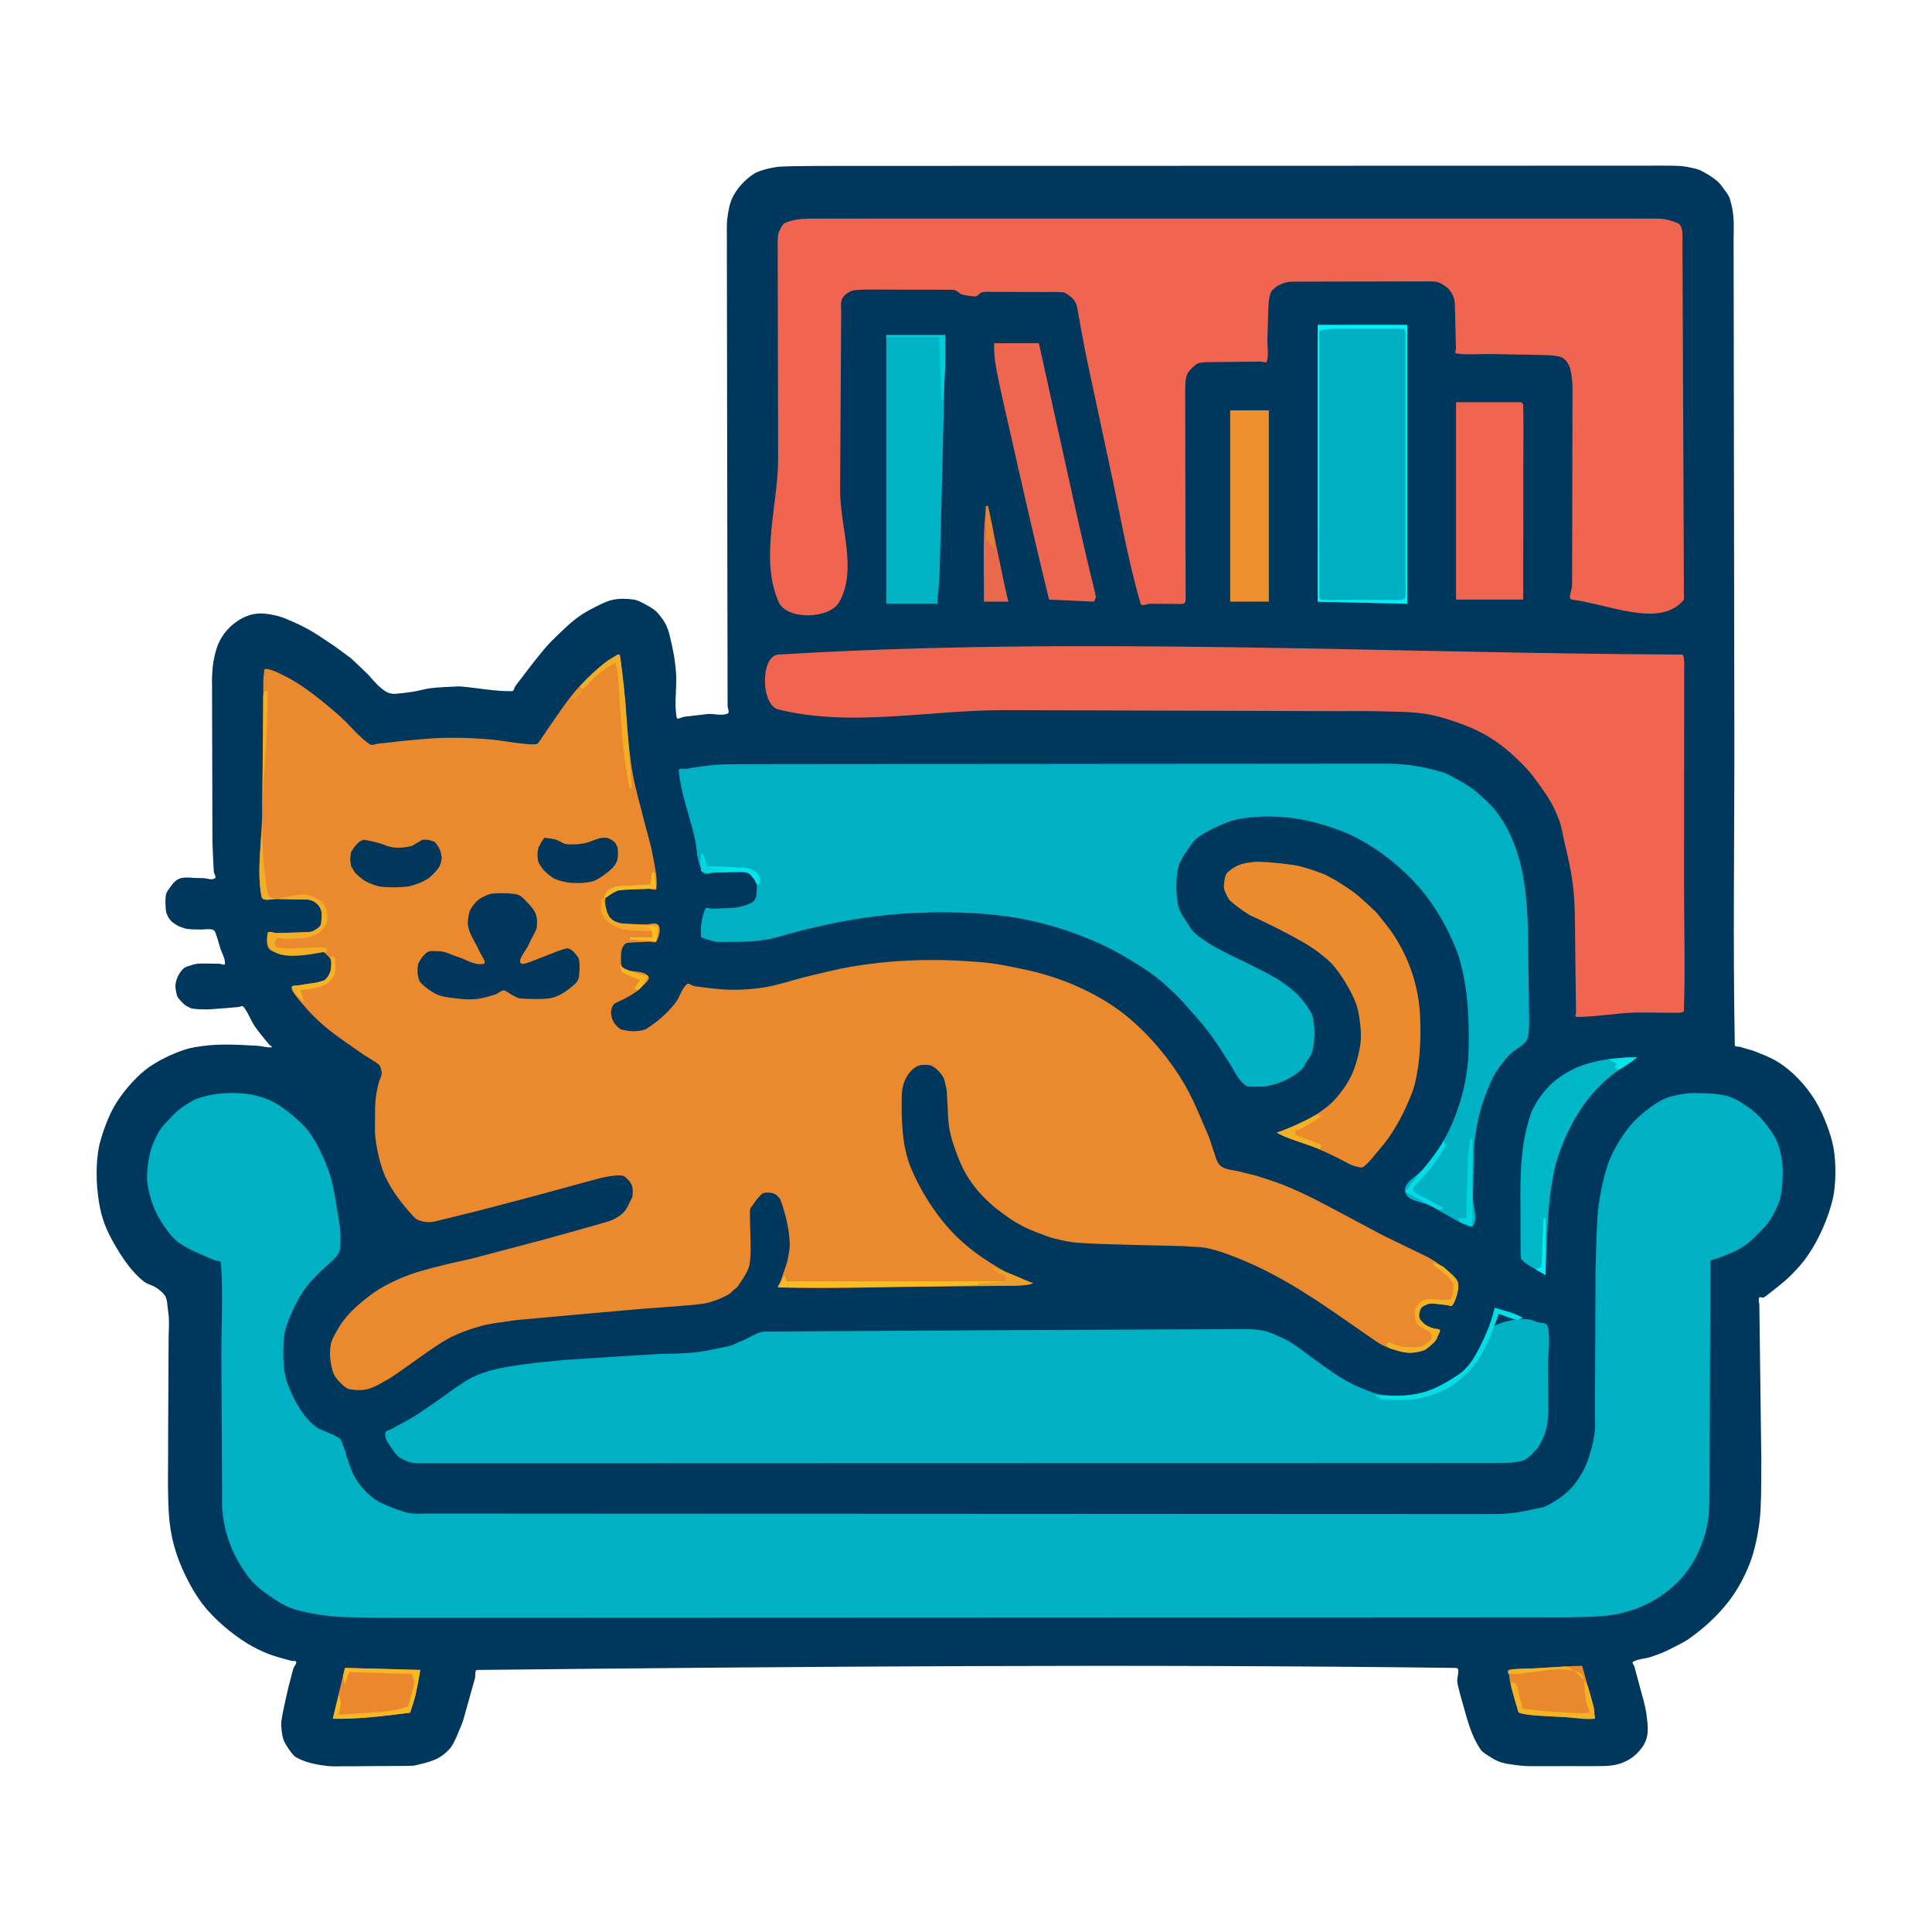 <svg version="1.1" xmlns="http://www.w3.org/2000/svg" xmlns:xlink="http://www.w3.org/1999/xlink" width="600" height="600" viewBox="0,0,600,600"><g fill="none" fill-rule="nonzero" stroke="none" stroke-width="1" stroke-linecap="butt" stroke-linejoin="miter" stroke-miterlimit="10" stroke-dasharray="" stroke-dashoffset="0" font-family="none" font-weight="none" font-size="none" text-anchor="none"><g><path d="M258.925,51.524c3.147,-0.002 6.294,0.001 9.441,0c10.046,-0.003 20.091,-0.009 30.137,-0.013c20.73,-0.007 41.459,-0.01 62.189,-0.013c43.151,-0.005 86.301,-0.029 129.452,-0.038c6.431,-0.001 12.862,-0.006 19.293,-0.006c2.251,0 4.503,-0.009 6.754,-0.008c1.847,0.001 4.484,-0.002 6.24,0.162c1.229,0.115 4.572,0.765 5.584,1.268c1.78,0.884 3.5,1.923 5.055,3.16c0.936,0.744 1.638,1.75 2.338,2.72c0.7,0.969 1.495,1.932 1.845,3.075c1.559,5.081 1.13,8.305 1.125,13.523c-0.001,1.076 0.01,2.153 0.013,3.229c0.006,2.949 0.008,5.898 0.013,8.847c0.005,3.183 0.014,6.366 0.019,9.549c0.023,13.486 0.036,26.971 0.057,40.457c0.039,25.497 0.078,50.993 0.114,76.49c0.007,4.666 0.018,9.332 0.025,13.997c0.047,32.229 -0.473,64.463 0.139,96.686c0.011,0.594 1.138,0.345 1.706,0.518c0.748,0.227 1.495,0.456 2.243,0.682c0.739,0.224 1.499,0.387 2.218,0.67c4.339,1.709 6.943,2.751 10.579,5.757c3.229,2.67 6.438,6.434 8.531,10.067c1.27,2.204 2.346,4.527 3.247,6.905c0.9,2.375 1.694,4.813 2.143,7.313c0.784,4.362 0.802,11.21 -0.183,15.552c-1.385,6.101 -4.306,12.705 -7.836,17.865c-1.592,2.328 -3.517,4.428 -5.528,6.405c-2.013,1.979 -4.301,3.66 -6.504,5.424c-0.556,0.446 -1.107,0.938 -1.769,1.201c-0.392,0.155 -1.067,-0.373 -1.264,0c-0.362,0.686 0.028,1.55 0.038,2.326c0.144,11.004 0.285,22.008 0.423,33.012c0.046,3.615 0.087,7.229 0.133,10.844c0.017,1.369 0.069,2.738 0.057,4.108c-0.046,5.188 0.027,10.381 -0.233,15.563c-0.129,2.579 -0.463,5.152 -0.934,7.691c-0.473,2.554 -1.054,5.1 -1.892,7.559c-1.585,4.652 -4.205,9.596 -7.242,13.467c-3.496,4.456 -7.814,8.384 -12.468,11.596c-1.566,1.08 -3.336,1.829 -5.011,2.73c-2.114,1.138 -4.126,1.91 -6.53,2.709c-1.811,0.602 -3.874,0.548 -5.521,1.512c-0.442,0.258 0.277,0.985 0.411,1.479c0.604,2.232 1.196,4.467 1.801,6.699c0.756,2.791 1.607,5.478 1.98,8.392c0.484,3.784 0.908,6.925 -1.456,10.105c-1.071,1.44 -2.393,2.766 -3.95,3.659c-4.312,2.472 -7.557,1.967 -12.329,2.066c-0.63,0.013 -1.26,0.007 -1.889,0.006c-1.319,-0.001 -2.637,-0.013 -3.956,-0.013c-2.005,0 -4.011,0.011 -6.016,0.013c-1.285,0.001 -2.57,-0.006 -3.855,-0.006c-2.628,0 -4.09,0.082 -7.174,-0.335c-3.923,-0.53 -5.271,-0.745 -8.278,-2.749c-0.953,-0.635 -2.052,-1.188 -2.685,-2.142c-3.088,-4.654 -4.028,-9.16 -5.567,-14.414c-0.206,-0.703 -0.415,-1.406 -0.594,-2.117c-0.362,-1.434 -0.791,-2.856 -1.028,-4.316c-0.238,-1.463 1.089,-4.411 -0.393,-4.43c-101.313,-1.264 -202.646,-0.442 -303.961,0.632c-0.899,0.01 -0.484,1.732 -0.726,2.598c-0.191,0.683 -0.382,1.366 -0.573,2.05c-0.873,3.123 -0.919,3.287 -1.797,6.418c-0.094,0.336 -1.327,4.731 -1.327,4.733c-0.44,1.252 -0.979,2.466 -1.488,3.692c-0.649,1.562 -1.626,3.883 -2.734,5.08c-3.192,3.447 -6.17,4.003 -10.945,5.131c-0.349,0.082 -3.775,0.112 -4.626,0.12c-2.561,0.023 -5.123,0.015 -7.684,0.032c-2.007,0.013 -4.015,0.039 -6.022,0.051c-1.289,0.007 -2.578,-0.001 -3.867,0.006c-2.694,0.015 -3.504,0.169 -6.898,-0.376c-1.688,-0.271 -4.501,-0.868 -6.352,-1.797c-0.6,-0.301 -1.258,-0.538 -1.752,-0.993c-1.102,-1.014 -2.851,-3.629 -3.368,-5.037c-0.347,-0.945 -0.494,-1.959 -0.604,-2.961c-0.11,-1.006 -0.207,-2.036 -0.054,-3.036c0.501,-3.266 1.313,-6.477 2.01,-9.707c0.15,-0.697 0.352,-1.382 0.531,-2.073c0.25,-0.964 0.498,-1.929 0.757,-2.891c0.148,-0.547 0.273,-1.103 0.464,-1.637c0.236,-0.657 0.99,-1.255 0.814,-1.931c-0.119,-0.457 -0.936,-0.149 -1.39,-0.278c-2.381,-0.676 -4.807,-1.231 -7.111,-2.136c-2.304,-0.905 -4.566,-1.962 -6.665,-3.273c-5.047,-3.153 -10.469,-7.684 -14.073,-12.468c-1.999,-2.653 -3.659,-5.567 -5.111,-8.556c-1.452,-2.989 -2.697,-6.102 -3.566,-9.309c-1.908,-7.046 -1.778,-12.619 -1.915,-19.836c-0.013,-0.708 0.046,-4.538 0.051,-5.833c0.015,-4.291 0.014,-8.582 0.032,-12.873c0.016,-3.762 0.052,-7.524 0.07,-11.286c0.003,-0.734 0.011,-11.715 0.07,-15.122c0.035,-2.009 0.181,-4.101 0.043,-6.12c-0.056,-0.822 -0.166,-1.64 -0.284,-2.455c-0.174,-1.194 -0.164,-2.443 -0.592,-3.57c-0.474,-1.247 -2.292,-2.664 -3.381,-3.292c-1.15,-0.663 -2.529,-0.94 -3.57,-1.763c-3.304,-2.613 -5.981,-6.395 -8.127,-9.953c-2.495,-4.136 -4.37,-7.836 -5.353,-12.613c-1.162,-5.651 -1.473,-12.113 -0.619,-17.833c0.364,-2.438 1.125,-4.811 1.954,-7.132c0.829,-2.322 1.781,-4.619 3.006,-6.758c2.286,-3.989 6.155,-8.579 9.77,-11.432c3.235,-2.553 8.486,-5.08 12.399,-6.3c1.78,-0.555 3.641,-0.827 5.489,-1.074c5.501,-0.737 11.278,-0.345 16.736,-0.057c1.525,0.08 3.038,0.643 4.556,0.48c0.402,-0.043 -0.58,-0.565 -0.834,-0.878c-1.497,-1.846 -3.078,-3.632 -4.416,-5.596c-1.34,-1.966 -2.055,-4.353 -3.597,-6.165c-0.332,-0.39 -1.019,0.095 -1.529,0.139c-1.168,0.101 -2.337,0.199 -3.505,0.295c-1.215,0.101 -5.283,0.442 -6.227,0.439c-1.515,-0.004 -3.035,-0.05 -4.537,-0.242c-0.451,-0.057 -1.915,-0.804 -2.288,-1.106c-0.489,-0.396 -2.021,-1.914 -2.37,-2.604c-0.258,-0.51 -0.641,-2.712 -0.632,-3.16c0.029,-1.365 0.533,-2.893 1.264,-4.032c0.413,-0.644 0.887,-1.278 1.498,-1.738c0.502,-0.378 1.152,-0.509 1.749,-0.708c2.017,-0.672 2.18,-0.62 4.356,-0.656c0.294,-0.005 4.457,0.05 4.733,0.055c0.6,0.011 1.764,0.644 1.801,0.044c0.106,-1.74 -1.001,-3.34 -1.498,-5.011c-0.401,-1.347 -1.243,-4.383 -1.662,-5.1c-0.238,-0.407 -0.796,-0.575 -1.264,-0.632c-1.084,-0.131 -2.183,0.128 -3.273,0.082c-1.688,-0.07 -3.438,0.078 -5.049,-0.43c-1.845,-0.581 -4.048,-1.683 -4.938,-3.563c-0.27,-0.569 -0.583,-1.15 -0.642,-1.777c-0.158,-1.678 -0.283,-3.394 0,-5.055c0.143,-0.839 0.759,-1.531 1.243,-2.232c0.483,-0.7 1.009,-1.387 1.645,-1.952c1.974,-1.752 4.596,-0.955 7.065,-0.986c0.508,-0.006 1.015,0.014 1.523,0.025c1.23,0.027 2.639,0.727 3.691,0.088c0.617,-0.375 -0.263,-1.422 -0.31,-2.142c-0.197,-3.02 -0.304,-6.045 -0.423,-9.068c-0.024,-0.6 -0.004,-1.201 -0.006,-1.801c-0.009,-2.631 -0.02,-5.262 -0.025,-7.893c-0.007,-3.547 -0.011,-7.095 -0.019,-10.642c-0.009,-3.653 -0.022,-7.305 -0.032,-10.958c-0.007,-2.821 -0.012,-5.641 -0.019,-8.462c-0.008,-3.231 -0.008,-6.463 -0.019,-9.694c-0.002,-0.554 -0.054,-1.109 -0.019,-1.662c0.102,-1.626 0.16,-3.262 0.43,-4.868c0.623,-3.706 1.641,-6.991 4.234,-9.906c1.376,-1.548 3.064,-2.872 4.916,-3.798c3.395,-1.697 5.99,-1.618 9.447,-0.907c1.315,0.271 2.625,0.619 3.862,1.141c7.269,3.065 8.731,4.256 15.268,8.62c0.632,0.422 3.452,2.534 4.032,2.964c0.347,0.258 0.724,0.479 1.043,0.771c1.737,1.595 3.417,3.252 5.119,4.885c1.069,1.025 4.137,5.196 6.9,5.927c0.514,0.136 1.056,0.201 1.587,0.165c1.872,-0.125 3.738,-0.354 5.591,-0.645c1.855,-0.291 3.66,-0.876 5.525,-1.1c2.656,-0.319 5.336,-0.38 8.007,-0.525c0.482,-0.026 0.966,-0.028 1.447,0.013c5.246,0.446 10.464,1.516 15.729,1.447c0.673,-0.009 0.728,-1.134 1.137,-1.668c2.893,-3.77 5.717,-7.598 8.767,-11.242c1.522,-1.818 3.217,-3.487 4.933,-5.123c3.86,-3.681 6.133,-5.659 10.853,-8.019c1.899,-0.949 3.822,-1.978 5.905,-2.384c2.068,-0.403 4.234,-0.299 6.319,0c1.195,0.171 2.272,0.836 3.348,1.384c1.077,0.549 2.137,1.154 3.092,1.896c0.671,0.522 1.209,1.2 1.743,1.861c2.466,3.053 2.76,5.234 3.766,9.815c0.582,2.654 0.961,5.36 1.126,8.072c0.276,4.534 -0.651,9.162 0.196,13.625c0.146,0.771 1.559,-0.181 2.338,-0.272c1.026,-0.12 2.052,-0.239 3.078,-0.36c1.013,-0.12 2.026,-0.239 3.04,-0.354c0.459,-0.052 0.916,-0.14 1.378,-0.158c1.987,-0.075 4.134,0.656 5.965,-0.12c0.739,-0.313 0.001,-1.605 0,-2.408c-0.03,-18.903 -0.065,-37.807 -0.095,-56.71c-0.004,-2.797 -0.001,-5.595 -0.006,-8.392c-0.014,-7.499 -0.032,-14.998 -0.044,-22.497c-0.013,-7.697 -0.02,-15.394 -0.032,-23.091c-0.007,-4.748 -0.018,-9.496 -0.025,-14.244c-0.005,-3.642 -0.008,-7.284 -0.013,-10.926c-0.004,-3.533 -0.004,-7.065 -0.013,-10.598c-0.006,-2.427 -0.11,-3.692 0.382,-6.514c0.272,-1.558 0.57,-3.145 1.229,-4.583c0.704,-1.536 1.677,-2.964 2.806,-4.221c1.216,-1.355 2.608,-2.586 4.158,-3.539c1.786,-1.098 6.046,-2.028 8.089,-2.136c4.359,-0.231 15.39,-0.221 16.538,-0.221z" fill="#00375c"/><path d="M192.46,203.279c0.777,4.873 1.163,9.801 1.713,14.705c0.058,0.514 0.074,1.032 0.107,1.548c0.139,2.113 0.183,4.233 0.411,6.338c0.532,4.924 0.966,9.871 1.866,14.741c0.9,4.875 2.337,9.635 3.525,14.448c0.85,3.446 1.96,6.836 2.588,10.33c0.626,3.486 1.612,7.048 1.166,10.562c-0.106,0.832 -1.677,0.041 -2.515,0.07c-1.098,0.037 -2.195,0.089 -3.292,0.126c-0.552,0.019 -1.105,0.005 -1.656,0.044c-3.767,0.265 -3.984,-0.235 -6.567,1.487c-0.631,0.421 -1.637,0.685 -1.768,1.432c-0.293,1.673 0.236,3.404 0.632,5.055c0.209,0.871 1.328,1.652 2.066,1.981c1.686,0.752 2.581,0.626 4.537,0.749c0.541,0.034 1.083,0.051 1.624,0.076c1.131,0.052 2.262,0.105 3.393,0.158c1.392,0.066 3.397,-0.959 4.177,0.196c0.95,1.408 0.151,3.548 -0.632,5.055c-0.312,0.6 -1.353,0.041 -2.029,0.07c-0.879,0.037 -1.757,0.089 -2.635,0.126c-0.81,0.035 -2.062,0.047 -2.849,0.136c-0.659,0.074 -1.418,-0.073 -1.966,0.3c-0.628,0.427 -1.073,1.161 -1.264,1.896c-0.325,1.252 -0.234,2.58 -0.234,3.874c0,1.016 0.44,1.963 1.498,2.37c2.248,0.865 5.371,0.154 6.951,1.972c0.905,1.04 -1.265,2.483 -2.18,3.514c-0.831,0.935 -1.925,1.606 -2.974,2.286c-1.049,0.681 -2.191,1.207 -3.301,1.784c-0.401,0.208 -0.834,0.352 -1.229,0.57c-0.369,0.204 -0.814,0.35 -1.058,0.694c-0.387,0.545 -0.641,1.199 -0.752,1.858c-0.106,0.632 -0.023,1.294 0.118,1.919c0.273,1.212 0.935,2.303 1.851,3.134c0.41,0.372 0.848,0.789 1.387,0.912c1.965,0.448 4.037,0.654 6.014,0.213c0.508,-0.113 1.057,-0.171 1.494,-0.453c1.726,-1.116 3.401,-2.33 4.931,-3.702c1.534,-1.376 2.983,-2.869 4.225,-4.513c1.34,-1.774 1.803,-4.231 3.482,-5.687c0.616,-0.535 1.561,0.502 2.37,0.613c7.724,1.059 11.956,1.553 19.748,0.651c5.326,-0.616 10.624,-2.545 15.798,-3.792c4.288,-1.033 8.571,-2.115 12.917,-2.87c8.652,-1.503 17.357,-2.149 26.133,-2.116c4.417,0.017 8.832,0.258 13.237,0.582c6.005,0.441 9.454,1.278 15.331,2.509c5.131,1.075 10.852,2.973 15.238,4.9c4.165,1.83 8.213,3.992 11.966,6.563c6.947,4.76 13.27,11.483 18.118,18.32c5.467,7.71 7.331,12.956 11.053,21.562c0.21,0.485 0.402,0.979 0.575,1.479c0.371,1.074 0.639,2.184 1.055,3.242c0.613,1.56 0.842,3.417 2.029,4.6c1.337,1.333 3.996,1.475 5.845,1.896c1.208,0.274 2.406,0.588 3.608,0.885c0.634,0.156 1.281,0.272 1.902,0.474c2.751,0.892 5.518,1.749 8.21,2.804c8.049,3.154 15.858,7.661 23.406,11.636c2.085,1.098 4.162,2.212 6.244,3.318c0.488,0.259 0.97,0.533 1.466,0.777c3.361,1.652 6.747,3.253 10.105,4.91c1.762,0.87 3.583,1.639 5.256,2.671c1.669,1.029 3.179,2.297 4.735,3.491c0.363,0.279 0.695,0.598 1.017,0.923c0.744,0.748 0.912,0.964 1.419,1.736c0.246,0.374 0.643,0.692 0.723,1.133c0.135,0.747 -0,1.522 -0.107,2.273c-0.164,1.146 -0.94,3.941 -1.788,4.678c-0.364,0.316 -0.956,-0.127 -1.434,-0.183c-0.627,-0.074 -1.256,-0.136 -1.883,-0.209c-0.994,-0.116 -2.61,-0.396 -3.634,-0.24c-0.49,0.074 -0.958,0.273 -1.401,0.494c-0.407,0.203 -0.848,0.41 -1.126,0.769c-0.333,0.43 -0.525,0.971 -0.632,1.504c-0.108,0.541 -0.175,1.132 0,1.656c0.185,0.554 0.614,1.007 1.027,1.42c1.067,1.067 2.044,1.396 3.458,1.867c0.602,0.201 1.466,-0.012 1.834,0.504c0.291,0.408 -0.266,0.968 -0.452,1.433c-0.236,0.591 -0.433,1.216 -0.812,1.727c-0.496,0.669 -2.91,2.928 -3.792,3.16c-4.184,1.101 -5.906,0.886 -9.672,-0.411c-3.853,-1.327 -4.385,-2.027 -7.902,-4.405c-1.73,-1.169 -4.508,-3.142 -5.807,-4.032c-3.369,-2.307 -6.697,-4.676 -10.129,-6.887c-3.418,-2.201 -6.857,-4.38 -10.416,-6.346c-3.548,-1.959 -7.155,-3.833 -10.886,-5.417c-3.758,-1.595 -7.58,-3.111 -11.541,-4.1c-2.637,-0.659 -5.407,-0.569 -8.114,-0.809c-0.483,-0.043 -0.969,-0.026 -1.453,-0.038c-1.022,-0.024 -2.043,-0.045 -3.065,-0.07c-5.711,-0.137 -11.429,-0.265 -17.139,-0.435c-2.995,-0.089 -7.174,-0.212 -10.264,-0.443c-1.149,-0.086 -2.304,-0.147 -3.44,-0.344c-1.82,-0.315 -3.626,-0.721 -5.413,-1.19c-0.935,-0.245 -1.832,-0.616 -2.74,-0.949c-3.332,-1.22 -5.674,-2.146 -8.922,-4.091c-1.808,-1.083 -3.463,-2.404 -5.17,-3.639c-2.141,-1.549 -4.917,-4.324 -6.249,-5.899c-1.442,-1.705 -2.768,-3.528 -3.862,-5.476c-1.21,-2.154 -2.174,-4.449 -3.018,-6.771c-0.845,-2.323 -1.635,-4.692 -2.037,-7.131c-0.509,-3.09 -0.461,-6.247 -0.682,-9.372c-0.074,-1.048 -0.094,-2.213 -0.277,-3.265c-0.076,-0.433 -0.184,-0.86 -0.298,-1.284c-0.167,-0.622 -0.287,-1.262 -0.544,-1.852c-0.294,-0.679 -1.511,-2.148 -1.991,-2.553c-0.58,-0.49 -1.191,-0.982 -1.896,-1.264c-0.58,-0.232 -1.234,-0.237 -1.858,-0.237c-0.649,0 -1.319,0.027 -1.934,0.237c-0.633,0.216 -1.209,0.595 -1.732,1.013c-1.767,1.413 -2.916,3.811 -3.324,5.939c-0.434,2.265 -0.211,4.608 -0.278,6.913c-0.083,2.836 0.49,8.719 0.711,9.97c0.466,2.639 1.076,5.283 2.095,7.762c2.827,6.873 7.255,13.987 12.291,19.464c5.232,5.691 10.897,9.482 17.593,13.226c1.54,0.861 3.244,1.387 4.872,2.066c0.586,0.245 1.18,0.472 1.769,0.708c0.463,0.185 1.83,0.319 1.39,0.556c-1.09,0.587 -2.424,0.537 -3.656,0.664c-0.584,0.06 -3.922,0.105 -5.204,0.119c-5.186,0.057 -10.372,0.108 -15.558,0.164c-3.027,0.033 -6.054,0.084 -9.081,0.101c-15.164,0.088 -30.34,0.794 -45.493,0.215c-0.68,-0.026 0.453,-1.284 0.676,-1.927c0.295,-0.85 0.583,-1.703 0.878,-2.553c0.649,-1.868 1.052,-2.784 1.502,-5.122c0.253,-1.313 0.511,-2.649 0.457,-3.984c-0.196,-4.782 -1.253,-9.108 -2.882,-13.587c-0.163,-0.449 -0.529,-0.804 -0.867,-1.142c-0.82,-0.82 -1.64,-1.107 -2.848,-1.107c-0.668,0 -1.452,-0.066 -1.972,0.354c-1.28,1.034 -2.173,2.475 -3.16,3.792c-0.283,0.377 -0.573,0.797 -0.632,1.264c-0.043,0.34 0.046,4.734 0.07,5.675c0.042,1.699 0.236,6.685 0.084,8.5c-0.112,1.331 -0.122,2.722 -0.634,3.955c-0.828,1.999 -2.091,3.798 -3.318,5.58c-0.336,0.488 -0.892,0.78 -1.333,1.175c-0.441,0.395 -0.803,0.897 -1.314,1.194c-2.313,1.345 -5.432,2.578 -8.089,2.989c-2.838,0.44 -5.715,0.572 -8.575,0.828c-1.441,0.129 -2.886,0.219 -4.329,0.329c-2.566,0.194 -5.134,0.357 -7.697,0.581c-12.359,1.08 -24.714,2.209 -37.069,3.33c-0.437,0.04 -0.875,0.081 -1.308,0.152c-3.206,0.521 -6.466,0.803 -9.609,1.623c-3.131,0.817 -6.208,1.899 -9.14,3.268c-2.493,1.164 -4.752,2.778 -7.051,4.289c-2.078,1.366 -10.448,7.555 -12.854,8.945c-4.844,2.799 -6.884,4.138 -12.324,3.196c-0.755,-0.131 -2.133,-1.342 -2.797,-2.044c-1.787,-1.887 -2.28,-2.718 -2.89,-6.171c-0.329,-1.867 -0.351,-3.824 0,-5.687c0.279,-1.485 1.123,-2.813 1.849,-4.138c2.178,-3.969 4.748,-6.565 8.394,-9.547c2.128,-1.741 4.39,-3.353 6.819,-4.642c7.064,-3.748 11.784,-4.738 19.47,-6.673c1.849,-0.466 3.72,-0.839 5.58,-1.258c0.506,-0.114 1.015,-0.21 1.517,-0.341c7.369,-1.925 14.73,-3.876 22.092,-5.826c0.716,-0.19 1.428,-0.396 2.142,-0.594c2.037,-0.565 4.074,-1.13 6.111,-1.694c2.307,-0.639 4.61,-1.289 6.913,-1.94c1.573,-0.445 1.901,-0.539 3.457,-0.992c0.798,-0.233 2.361,-0.662 3.103,-1.009c1.186,-0.555 2.631,-1.424 3.535,-2.405c0.902,-0.979 1.334,-2.02 1.912,-3.177c0.68,-1.361 0.869,-1.391 0.869,-3.098c0,-1.643 -0.243,-2.596 -1.463,-3.815c-0.549,-0.549 -1.16,-1.229 -1.934,-1.302c-1.878,-0.177 -3.773,0.252 -5.629,0.588c-0.737,0.133 -5.154,1.33 -7.041,1.844c-3.971,1.083 -7.941,2.171 -11.912,3.254c-0.592,0.161 -1.183,0.324 -1.776,0.48c-5.366,1.419 -10.734,2.835 -16.102,4.247c-0.934,0.246 -1.868,0.494 -2.806,0.727c-4.006,0.995 -8.015,1.981 -12.026,2.957c-0.463,0.113 -0.924,0.244 -1.397,0.31c-1.05,0.147 -1.982,0.094 -3.027,-0.12c-0.691,-0.141 -2.022,-0.533 -2.553,-1.106c-3.549,-3.826 -6.776,-7.796 -9.037,-12.55c-1.71,-3.595 -2.862,-8.97 -3.261,-12.898c-0.175,-1.721 -0.041,-3.459 -0.057,-5.188c-0.019,-2.134 -0.018,-4.694 0.223,-6.677c0.192,-1.584 0.551,-3.146 0.921,-4.698c0.196,-0.822 0.842,-1.882 0.91,-2.768c0.032,-0.425 -0.056,-0.855 -0.16,-1.269c-0.109,-0.435 -0.217,-0.891 -0.472,-1.259c-0.458,-0.659 -1.674,-1.306 -2.307,-1.706c-0.482,-0.305 -0.959,-0.618 -1.441,-0.923c-0.514,-0.325 -1.052,-0.614 -1.548,-0.967c-6.58,-4.675 -10.654,-7.096 -15.841,-12.407c-1.576,-1.614 -2.997,-3.371 -4.457,-5.091c-0.116,-0.137 -1.492,-1.99 -1.58,-2.288c-0.119,-0.404 -0.34,-1.015 0,-1.264c0.582,-0.426 1.429,-0.195 2.142,-0.303c0.932,-0.142 1.861,-0.307 2.793,-0.449c1.001,-0.152 2.068,-0.235 3.051,-0.484c0.719,-0.182 1.501,-0.258 2.124,-0.66c0.931,-0.599 1.606,-2.162 1.896,-3.16c0.281,-0.969 0.45,-2.19 0,-3.16c-0.246,-0.531 -0.675,-0.964 -1.089,-1.378c-0.434,-0.434 -0.88,-0.896 -1.439,-1.15c-0.951,-0.433 -2.592,-0.264 -3.564,-0.246c-0.682,0.012 -1.365,0.011 -2.047,0.025c-0.71,0.015 -1.42,0.047 -2.13,0.063c-0.718,0.016 -1.437,0.016 -2.155,0.032c-3.91,0.083 -8.533,1.897 -7.166,-5.561c0.177,-0.968 1.968,-0.041 2.951,-0.07c1.281,-0.037 2.561,-0.089 3.842,-0.126c0.649,-0.019 1.298,-0.025 1.946,-0.044c0.626,-0.019 1.251,-0.049 1.877,-0.07c0.982,-0.033 2.346,0.018 3.305,-0.329c0.605,-0.218 2.221,-1.205 2.509,-1.889c0.285,-0.676 0.228,-1.451 0.293,-2.182c0.097,-1.086 0.142,-1.939 -0.328,-2.949c-0.224,-0.48 -0.504,-0.95 -0.882,-1.322c-2.211,-2.175 -4.043,-1.368 -7.539,-1.567c-1.056,-0.06 -2.115,-0.057 -3.172,-0.082c-0.472,-0.011 -0.947,0.027 -1.416,-0.025c-1.766,-0.197 -4.962,1.028 -5.283,-0.72c-1.618,-8.801 0.143,-17.896 0.215,-26.845c0.078,-9.694 0.156,-19.388 0.234,-29.082c0.027,-3.37 0.05,-6.741 0.082,-10.111c0.009,-0.929 -0.038,-1.996 0.169,-2.917c0.14,-0.62 -0.068,-1.889 0.564,-1.822c2.349,0.249 4.486,1.525 6.599,2.581c5.413,2.706 12.083,8.316 16.174,11.878c3.268,2.846 5.899,6.447 9.456,8.922c0.845,0.588 2.057,-0.119 3.084,-0.196c2.918,-0.217 3.484,-0.411 7.141,-0.765c7.475,-0.724 11.046,-1.119 18.55,-0.966c3.077,0.063 6.154,0.238 9.218,0.528c3.103,0.294 6.169,0.908 9.27,1.222c1.512,0.153 3.051,0.39 4.556,0.177c0.473,-0.067 0.744,-0.608 1.054,-0.972c0.331,-0.389 0.567,-0.849 0.855,-1.271c0.33,-0.484 0.669,-0.962 0.998,-1.447c0.351,-0.518 0.689,-1.045 1.043,-1.561c0.724,-1.056 1.462,-2.102 2.193,-3.153c2.405,-3.461 4.238,-6.198 7.475,-9.733c2.332,-2.546 4.913,-4.866 7.571,-7.071c1.243,-1.031 4.687,-2.805 4.721,-2.597z" fill="#eb892e"/><path d="M81.337,340.757c3.848,1.283 6.206,2.874 9.503,5.641c1.813,1.522 3.613,3.116 5.036,5.007c2.793,3.712 5.892,10.467 7.046,14.952c1.064,4.137 1.581,8.396 2.332,12.601c0.578,3.233 0.591,5.123 0.392,8.891c-0.026,0.5 -0.804,2.036 -1.131,2.37c-2.084,2.126 -4.376,4.04 -6.471,6.155c-1.063,1.073 -2.087,2.192 -2.994,3.399c-1.819,2.423 -3.825,6.246 -4.917,8.957c-0.707,1.756 -1.423,3.538 -1.758,5.401c-0.608,3.38 -0.53,9.792 0.228,13.151c0.467,2.068 1.301,4.048 2.201,5.968c1.739,3.712 4.155,7.538 7.525,10.026c1.176,0.869 4.432,1.77 6.087,2.807c0.523,0.328 1.206,0.566 1.471,1.123c1.077,2.265 1.591,4.758 2.446,7.116c0.441,1.217 0.85,2.453 1.438,3.606c1.205,2.361 2.642,4.186 4.588,5.969c0.905,0.829 1.836,1.66 2.903,2.268c2.06,1.172 7.748,3.426 10.111,3.792c1.859,0.288 3.762,0.06 5.643,0.082c0.586,0.007 1.171,0.006 1.757,0.006c1.957,0.002 3.914,-0.001 5.871,0c9.062,0.006 18.124,0.013 27.186,0.019c10.077,0.006 20.155,0.013 30.232,0.019c25.724,0.015 51.448,0.015 77.172,0.025c34.078,0.014 68.156,0.036 102.235,0.051c10.018,0.004 20.037,0.013 30.055,0.019c7.659,0.004 15.318,0.004 22.977,0.006c4.148,0.001 8.295,0.005 12.443,0.006c3.8,0.001 7.6,-0.002 11.4,0c2.543,0.001 5.085,0.02 7.628,0.017c2.319,-0.003 4.741,-0.01 7.038,-0.244c1.416,-0.145 2.818,-0.403 4.221,-0.642c0.541,-0.092 6.005,-1.21 6.131,-1.26c1.434,-0.562 2.767,-1.371 4.057,-2.213c2.737,-1.787 4.318,-3.215 6.217,-5.803c2.157,-2.94 3.309,-5.709 4.362,-9.313c0.596,-2.041 1.03,-4.138 1.283,-6.249c0.193,-1.615 0.035,-3.252 0.051,-4.879c0.024,-2.528 0.007,-2.659 0.019,-5.845c0.008,-2.115 0.023,-4.23 0.032,-6.345c0.025,-6.01 0.045,-12.019 0.07,-18.029c0.015,-3.684 0.035,-7.368 0.051,-11.053c0.006,-1.392 -0.03,-2.785 0.013,-4.177c0.171,-5.561 0.221,-11.13 0.627,-16.678c0.343,-4.693 1.732,-11.877 3.348,-16.309c1.497,-4.106 4.359,-8.768 7.204,-12.07c2.245,-2.605 6.271,-5.831 9.321,-7.425c2.448,-1.28 5.921,-1.909 8.626,-2.168c0.992,-0.095 1.993,-0.009 2.989,-0.006c1.882,0.005 4.043,0.063 5.814,0.326c1.397,0.208 2.822,0.411 4.133,0.938c1.646,0.662 3.181,1.596 4.649,2.594c2.997,2.038 4.899,3.924 6.996,6.802c0.878,1.206 1.738,2.442 2.385,3.786c0.595,1.236 0.986,2.568 1.313,3.901c0.755,3.08 0.849,6.181 0.617,9.338c-0.129,1.753 -0.303,3.519 -0.748,5.22c-0.549,2.098 -2.581,6.014 -3.943,7.697c-1.326,1.637 -2.912,3.045 -4.392,4.544c-1.547,1.566 -2.941,2.514 -5.063,3.652c-1.586,0.85 -4.579,1.946 -6.507,2.668c-0.566,0.212 -1.29,0.188 -1.7,0.632c-0.273,0.295 0.002,0.805 0,1.207c-0.036,9.721 -0.075,19.443 -0.114,29.164c-0.035,8.807 -0.072,17.614 -0.107,26.421c-0.009,2.168 -0.019,4.335 -0.025,6.503c-0.006,1.959 0,3.918 -0.01,5.877c-0.012,2.335 -0.027,5.561 -0.153,7.97c-0.047,0.901 -0.075,1.806 -0.211,2.697c-0.222,1.456 -0.473,2.912 -0.862,4.332c-0.978,3.569 -2.375,7.002 -4.361,10.141c-1.047,1.655 -2.226,3.24 -3.566,4.668c-1.464,1.561 -3.083,2.987 -4.807,4.255c-3.396,2.498 -7.376,4.446 -11.418,5.635c-5.871,1.728 -11.174,1.635 -17.403,1.788c-3.735,0.092 -7.472,0.013 -11.208,0.019c-10.269,0.016 -20.538,0.014 -30.807,0.019c-59.297,0.031 -118.593,0.044 -177.89,0.07c-22.566,0.01 -45.133,0.013 -67.699,0.025c-17.294,0.01 -34.588,0.017 -51.882,0.025c-5.146,0.002 -10.292,0.011 -15.438,0.013c-3.848,0.001 -7.697,-0.006 -11.545,-0.006c-1.552,0 -3.105,0.044 -4.657,0.006c-7.498,-0.181 -13.378,0.032 -20.429,-1.417c-2.262,-0.465 -4.557,-0.911 -6.693,-1.787c-2.094,-0.859 -4.023,-2.098 -5.89,-3.376c-1.871,-1.281 -3.703,-2.657 -5.289,-4.277c-1.425,-1.456 -2.577,-3.166 -3.676,-4.881c-1.102,-1.718 -2.093,-3.517 -2.908,-5.388c-1.648,-3.778 -2.693,-7.931 -3.078,-12.032c-0.192,-2.045 -0.063,-4.108 -0.088,-6.161c-0.036,-2.869 -0.035,-5.738 -0.051,-8.607c-0.012,-2.193 -0.027,-4.386 -0.038,-6.578c-0.044,-8.864 -0.089,-17.728 -0.133,-26.592c-0.048,-9.7 0.586,-19.427 -0.139,-29.101c-0.057,-0.763 -1.408,-0.601 -2.111,-0.904c-0.921,-0.397 -1.84,-0.798 -2.762,-1.194c-1.813,-0.781 -3.818,-1.591 -5.478,-2.531c-1.311,-0.742 -2.659,-1.478 -3.761,-2.506c-1.353,-1.262 -2.471,-2.767 -3.524,-4.289c-2.135,-3.087 -3.412,-5.785 -4.374,-9.376c-0.417,-1.558 -0.779,-3.147 -0.893,-4.755c-0.115,-1.618 0.015,-3.251 0.211,-4.861c0.371,-3.038 1.019,-5.529 2.32,-8.255c0.535,-1.12 1.131,-2.219 1.848,-3.232c0.603,-0.852 1.39,-1.558 2.092,-2.332c2.376,-2.621 3.461,-3.693 7.482,-6.073c1.32,-0.781 2.859,-1.133 4.342,-1.524c5.11,-1.348 12.284,-1.325 17.342,0.361z" fill="#00b1c3"/><path d="M253.481,67.879c1.536,0 3.071,0.006 4.607,0.006c4.162,0 8.325,-0.005 12.487,-0.006c9.74,-0.003 19.48,-0.006 29.221,-0.006c33.901,0 67.803,0.009 101.704,0.006c28.024,-0.002 56.049,-0.006 84.073,0c7.314,0.002 14.627,-0.006 21.941,0c1.464,0.001 2.928,0.005 4.392,0.006c3.43,0.003 5.32,-0.179 9.163,1.422c0.701,0.292 1.099,1.154 1.264,1.896c0.332,1.496 0.13,3.062 0.177,4.594c0.014,0.476 0.004,0.952 0.006,1.428c0.006,1.584 0.012,3.168 0.019,4.752c0.063,13.53 0.114,27.06 0.171,40.589c0.046,10.914 0.273,63.631 0.259,63.649c-7.278,9.014 -23.264,1.465 -34.756,0c-1.465,-0.187 0.007,-2.953 0.011,-4.43c0.009,-3.547 0.024,-7.094 0.033,-10.642c0.03,-12.184 0.048,-24.367 0.076,-36.551c0.008,-3.693 0.014,-7.385 0.025,-11.078c0.005,-1.807 0.065,-3.747 -0.121,-5.521c-0.125,-1.191 -0.321,-2.379 -0.612,-3.541c-0.132,-0.525 -0.378,-1.019 -0.649,-1.487c-0.249,-0.433 -0.55,-0.842 -0.9,-1.198c-0.292,-0.297 -0.634,-0.551 -1.005,-0.74c-1.377,-0.705 -5.198,-0.741 -5.618,-0.77c-0.219,-0.015 -3.667,-0.067 -3.811,-0.07c-4.263,-0.081 -8.527,-0.161 -12.79,-0.24c-3.554,-0.066 -7.151,0.366 -10.661,-0.196c-0.499,-0.08 -0.02,-1.011 -0.032,-1.517c-0.053,-2.273 -0.113,-4.546 -0.164,-6.819c-0.018,-0.794 -0.025,-1.588 -0.044,-2.382c-0.019,-0.767 -0.049,-1.533 -0.07,-2.3c-0.032,-1.179 0.017,-2.858 -0.318,-4.027c-0.319,-1.115 -1.053,-2.335 -1.878,-3.153c-0.411,-0.408 -0.89,-0.75 -1.387,-1.048c-0.581,-0.349 -1.18,-0.699 -1.833,-0.882c-0.677,-0.19 -1.396,-0.189 -2.098,-0.224c-0.821,-0.04 -1.643,0.001 -2.465,0c-0.457,-0.001 -0.914,-0.007 -1.371,-0.006c-2.521,0.003 -5.043,0.008 -7.564,0.013c-7.086,0.014 -14.172,0.028 -21.258,0.038c-2.456,0.003 -4.912,0.01 -7.368,0.019c-1.054,0.004 -3.422,-0.052 -4.54,0.162c-0.86,0.164 -2.411,0.754 -3.203,1.264c-0.426,0.274 -1.712,1.334 -1.913,1.905c-0.776,2.194 -0.732,4.086 -0.834,6.37c-0.02,0.436 -0.026,0.872 -0.038,1.308c-0.038,1.378 -0.074,2.755 -0.114,4.133c-0.027,0.935 -0.062,1.87 -0.088,2.806c-0.066,2.29 0.483,4.679 -0.19,6.869c-0.188,0.612 -1.281,-0 -1.921,0.006c-2.361,0.025 -4.723,0.061 -7.084,0.088c-1.022,0.012 -2.043,0.02 -3.065,0.032c-1.47,0.017 -2.941,0.044 -4.411,0.057c-0.852,0.007 -2.107,-0.044 -2.939,0.06c-0.695,0.087 -1.432,0.089 -2.066,0.389c-0.913,0.432 -2.714,2.222 -3.16,3.16c-0.641,1.349 -0.663,3.294 -0.708,4.733c-0.014,0.435 0.011,3.329 0.013,3.691c0.009,1.922 0.009,4.731 0.013,6.408c0.029,12.864 0.051,25.728 0.082,38.592c0.005,2.277 0.019,4.554 0.025,6.831c0.008,2.614 0.008,5.228 0.013,7.842c0,0.097 0.046,2.389 -0.07,2.679c-0.11,0.277 -0.339,0.575 -0.632,0.632c-0.97,0.188 -1.976,0.051 -2.964,0.063c-0.604,0.007 -3.28,-0.022 -3.709,-0.025c-1.177,-0.008 -2.355,-0.012 -3.533,-0.019c-1.022,-0.006 -2.778,0.962 -3.065,-0.019c-4.289,-14.646 -6.705,-29.776 -10.023,-44.672c-0.619,-2.78 -1.192,-5.57 -1.788,-8.354c-0.867,-4.048 -1.732,-8.097 -2.597,-12.146c-0.199,-0.929 -1.248,-5.813 -1.515,-7.073c-0.298,-1.408 -0.599,-2.815 -0.889,-4.224c-0.543,-2.642 -0.766,-3.902 -1.28,-6.624c-0.143,-0.756 -0.292,-1.511 -0.43,-2.269c-0.236,-1.299 -0.42,-2.607 -0.689,-3.899c-0.623,-2.993 -0.351,-3.947 -2.194,-5.79c-0.395,-0.395 -0.871,-0.706 -1.344,-1.003c-0.399,-0.25 -0.796,-0.581 -1.264,-0.632c-1.852,-0.2 -3.724,-0.078 -5.586,-0.107c-1.736,-0.027 -3.471,-0.001 -5.207,-0.006c-1.799,-0.005 -3.598,-0.019 -5.397,-0.025c-1.14,-0.004 -2.279,-0.002 -3.419,-0.006c-0.543,-0.002 -1.087,-0.027 -1.63,-0.013c-1.347,0.035 -2.728,-0.156 -4.038,0.158c-0.739,0.177 -1.161,1.073 -1.896,1.264c-0.492,0.128 -3.99,-0.453 -4.424,-0.632c-0.702,-0.29 -1.197,-0.966 -1.896,-1.264c-0.453,-0.193 -0.977,-0.141 -1.468,-0.168c-0.531,-0.03 -1.064,0.001 -1.596,-0.002c-0.63,-0.004 -1.26,-0.016 -1.889,-0.019c-0.678,-0.003 -1.357,0.001 -2.035,0c-2.161,-0.003 -4.322,-0 -6.484,-0.006c-2.237,-0.006 -4.474,-0.025 -6.711,-0.032c-1.42,-0.004 -2.84,0.004 -4.259,0c-0.676,-0.002 -1.353,-0.04 -2.029,-0.019c-1.709,0.054 -3.434,-0.007 -5.125,0.246c-0.991,0.149 -2.51,1.102 -3.16,1.896c-1.153,1.408 -0.7,3.311 -0.733,4.967c-0.014,0.728 -0.028,4.393 -0.032,5.024c-0.02,3.429 -0.043,6.859 -0.063,10.288c-0.076,13.222 -0.156,26.444 -0.234,39.667c-0.068,11.615 5.394,24.667 -0.202,34.845c-3.045,5.537 -16.474,5.811 -18.958,0c-5.842,-13.663 -0.068,-29.718 -0.101,-44.577c-0.043,-19.091 -0.074,-38.182 -0.114,-57.272c-0.002,-1.102 -0.011,-2.203 -0.013,-3.305c-0.002,-1.502 0.005,-3.004 0,-4.506c-0.003,-1.044 -0.055,-1.619 0.021,-2.665c0.05,-0.687 0.033,-1.389 0.206,-2.055c0.16,-0.616 1.209,-2.822 1.896,-3.16c1.286,-0.633 2.726,-0.928 4.139,-1.166c1.419,-0.239 5.232,-0.262 5.694,-0.262z" fill="#ef6550"/><path d="M230.15,237.315c11.628,-0.028 23.255,-0.03 34.883,-0.038c16.668,-0.011 33.337,-0.012 50.005,-0.025c10.32,-0.008 20.639,-0.023 30.959,-0.032c10.606,-0.009 21.212,-0.011 31.818,-0.019c11.019,-0.008 22.038,-0.019 33.057,-0.025c4.954,-0.003 9.909,-0.001 14.863,-0.006c4.663,-0.005 8.214,-0.138 13.233,0.595c3.133,0.457 6.227,1.212 9.258,2.129c1.294,0.392 2.436,1.174 3.646,1.776c0.429,0.213 0.862,0.42 1.27,0.67c1.524,0.932 3.098,1.797 4.523,2.874c1.426,1.077 2.679,2.365 4.002,3.566c1.97,1.788 3.408,3.65 4.938,6.033c2.17,3.381 3.813,7.34 4.967,11.176c1.666,5.543 2.401,11.946 2.734,17.547c0.345,5.792 0.257,11.602 0.373,17.404c0.045,2.237 0.078,4.474 0.107,6.711c0.023,1.744 0.026,3.488 0.051,5.232c0.04,2.849 0.327,7.32 -0.531,9.833c-0.562,1.647 -3.976,3.37 -5.055,4.424c-2.217,2.164 -4.826,5.644 -6.086,8.493c-3.193,7.223 -4.298,11.483 -5.289,19.312c-0.255,2.018 -0.14,4.065 -0.202,6.098c-0.018,0.575 -0.026,1.15 -0.038,1.725c-0.038,1.803 -0.074,3.606 -0.114,5.409c-0.027,1.228 -0.062,2.456 -0.088,3.684c-0.066,2.997 1.901,6.843 -0.19,8.992c-0.647,0.665 -5.491,-2.122 -7.368,-3.204c-0.429,-0.247 -0.854,-0.499 -1.283,-0.746c-0.89,-0.512 -1.782,-1.02 -2.673,-1.529c-0.44,-0.251 -0.877,-0.507 -1.321,-0.752c-2.733,-1.51 -7.619,-1.446 -8.209,-4.512c-0.596,-3.099 4.008,-4.878 5.921,-7.387c1.856,-2.434 3.805,-4.816 5.384,-7.439c3.277,-5.441 5.699,-11.811 7.037,-17.998c0.718,-3.321 1.194,-6.713 1.317,-10.109c0.256,-7.07 0.039,-16.44 -1.473,-23.842c-0.54,-2.643 -1.113,-5.304 -2.091,-7.818c-2.849,-7.324 -6.672,-14.103 -11.849,-20.051c-5.157,-5.926 -11.842,-11.26 -18.762,-14.977c-3.109,-1.67 -6.439,-2.932 -9.804,-3.998c-6.335,-2.008 -12.772,-3.08 -19.418,-2.907c-3.027,0.079 -6.074,0.344 -9.03,1.002c-2.924,0.651 -9.52,3.798 -11.849,5.687c-1.272,1.032 -2.163,2.47 -3.087,3.822c-0.925,1.355 -1.853,2.742 -2.442,4.273c-0.5,1.299 -0.634,2.718 -0.78,4.102c-0.291,2.754 -0.105,7.308 0.743,9.801c0.548,1.614 1.682,2.966 2.566,4.424c1.852,3.054 2.464,3.438 6.294,6.033c1.77,1.199 3.702,2.144 5.599,3.13c2.313,1.202 4.701,2.254 7.027,3.431c2.779,1.407 5.579,2.779 8.285,4.321c1.996,1.137 5.877,3.959 7.399,5.676c1.449,1.635 2.816,3.377 3.861,5.296c0.526,0.965 0.603,2.119 0.769,3.205c0.423,2.779 0.247,6.432 -0.535,8.997c-0.395,1.297 -1.358,2.346 -2.047,3.514c-0.337,0.571 -0.558,1.235 -1.03,1.7c-0.889,0.876 -1.929,1.595 -2.987,2.258c-2.821,1.769 -5.127,2.452 -8.483,3.145c-0.652,0.135 -1.331,0.024 -1.997,0.044c-1.031,0.031 -2.807,0.237 -3.83,-0.196c-0.521,-0.22 -0.921,-0.665 -1.321,-1.065c-1.664,-1.664 -2.614,-3.978 -3.855,-5.886c-2.167,-3.332 -4.254,-6.725 -6.66,-9.889c-2.407,-3.166 -5.155,-6.059 -7.755,-9.069c-1.666,-1.93 -4.866,-4.867 -6.141,-5.953c-1.708,-1.456 -3.453,-2.885 -5.337,-4.105c-7.697,-4.983 -11.97,-7.429 -20.044,-10.566c-5.688,-2.209 -11.568,-3.95 -17.552,-5.149c-7.906,-1.584 -15.606,-2.129 -23.721,-2.236c-9.777,-0.13 -19.608,0.602 -29.261,2.16c-4.829,0.779 -9.607,1.855 -14.372,2.96c-7.743,1.797 -9.811,3.157 -16.781,3.836c-2.036,0.198 -4.088,0.153 -6.133,0.215c-1.179,0.036 -2.316,0.023 -3.495,0.025c-0.518,0.001 -1.038,0.049 -1.555,0.006c-0.626,-0.052 -1.248,-0.158 -1.862,-0.291c-0.507,-0.109 -3.516,-1.122 -3.516,-1.125c-0.295,-2.964 0.145,-6.086 1.264,-8.847c0.295,-0.727 1.567,-0.041 2.351,-0.07c1.032,-0.037 2.064,-0.088 3.096,-0.126c1.737,-0.064 3.074,-0.02 4.907,-0.378c1.107,-0.216 2.2,-0.531 3.245,-0.955c0.574,-0.233 1.135,-0.554 1.567,-0.998c0.727,-0.748 0.723,-1.855 0.81,-2.79c0.032,-0.344 0.077,-0.69 0.059,-1.035c-0.042,-0.834 0.046,-1.709 -0.237,-2.495c-0.349,-0.971 -2.255,-2.397 -3.16,-2.528c-1.72,-0.248 -6.13,-0.183 -8.708,-0.12c-1.521,0.037 -3.726,1.391 -4.563,0.12c-2.11,-3.203 -1.829,-7.45 -2.724,-11.179c-1.633,-6.803 -4.204,-13.453 -4.86,-20.418c-0.092,-0.976 1.921,-0.397 2.882,-0.594c0.541,-0.111 1.077,-0.255 1.624,-0.329c2.46,-0.331 4.917,-0.707 7.393,-0.884c2.482,-0.177 4.976,-0.118 7.464,-0.178M475.808,409.998c0.476,0.161 0.94,0.353 1.409,0.531c1.136,0.429 3.11,0.112 3.406,1.289c1.029,4.088 0.065,8.43 0.101,12.645c0.012,1.432 0.033,2.865 0.044,4.297c0.016,2.066 0.02,4.133 0.038,6.199c0.005,0.64 0.05,1.281 0.032,1.921c-0.085,2.981 -0.097,5.604 -1.112,8.462c-0.512,1.443 -1.262,2.796 -2.041,4.114c-0.274,0.463 -0.733,0.789 -1.093,1.188c-0.997,1.105 -1.072,1.365 -2.299,2.207c-0.406,0.279 -0.81,0.6 -1.284,0.731c-1.229,0.341 -2.497,0.548 -3.766,0.67c-0.534,0.051 -4.356,0.068 -5.612,0.07c-46.982,0.039 -93.965,0.028 -140.947,0.038c-34.198,0.007 -68.397,0.018 -102.595,0.025c-9.582,0.002 -19.165,0.01 -28.747,0.013c-8.156,0.002 -16.312,0 -24.469,0c-4.164,0 -8.329,0 -12.493,0c-3.808,0 -7.617,-0.002 -11.425,0c-1.382,0.001 -2.764,0.007 -4.146,0.006c-1.871,-0.001 -3.741,-0.014 -5.612,-0.013c-1.99,0.002 -3.774,0.138 -5.826,-0.234c-0.516,-0.093 -3.339,-1.397 -3.792,-1.896c-1.253,-1.379 -2.284,-2.949 -3.318,-4.499c-0.236,-0.355 -0.409,-0.767 -0.474,-1.188c-0.096,-0.625 -0.327,-1.355 0,-1.896c0.313,-0.517 1.1,-0.506 1.63,-0.796c2.426,-1.327 4.882,-2.607 7.238,-4.055c2.358,-1.449 4.61,-3.063 6.892,-4.628c1.728,-1.185 4.38,-3.175 6.204,-4.399c2.595,-1.743 3.923,-2.73 6.69,-3.851c4.66,-1.888 8.974,-2.459 14.193,-3.24c3.564,-0.533 7.164,-0.797 10.747,-1.186c0.556,-0.06 1.111,-0.128 1.668,-0.164c9.96,-0.65 19.92,-1.311 29.884,-1.896c1.239,-0.073 2.483,-0.047 3.724,-0.078c0.977,-0.024 1.955,-0.033 2.931,-0.087c1.508,-0.084 3.019,-0.149 4.52,-0.326c2.424,-0.286 4.91,-0.813 7.307,-1.325c1.205,-0.257 2.432,-0.43 3.612,-0.787c0.782,-0.237 1.494,-0.661 2.243,-0.986c0.765,-0.332 1.545,-0.631 2.3,-0.986c0.272,-0.128 3.416,-1.817 4.497,-2.121c0.438,-0.123 0.895,-0.18 1.348,-0.217c0.496,-0.04 0.994,-0.008 1.491,-0.013c1.205,-0.012 2.41,-0.017 3.615,-0.025c4.491,-0.029 8.982,-0.064 13.473,-0.095c16.795,-0.117 33.589,-0.202 50.384,-0.291c19.017,-0.101 38.034,-0.197 57.051,-0.272c0.931,-0.004 12.168,-0.035 15.868,-0.057c0.627,-0.004 5.238,-0.047 6.203,-0.037c1.196,0.012 2.393,0.006 3.586,0.075c1.171,0.067 3.702,0.409 4.789,0.796c1.149,0.409 4.803,1.98 6.439,2.926c0.496,0.287 0.956,0.632 1.434,0.948c0.577,0.381 1.171,0.739 1.732,1.144c1.447,1.045 2.834,2.172 4.291,3.204c7.599,5.381 10.003,7.511 18.832,10.73c1.993,0.727 7.592,1.095 9.669,0.916c1.76,-0.151 3.5,-0.53 5.207,-0.985c3.8,-1.012 6.228,-2.122 9.508,-4.26c1.437,-0.937 2.95,-1.832 4.116,-3.09c1.508,-1.626 2.692,-3.539 3.807,-5.456c1.12,-1.927 2.065,-3.961 2.873,-6.039c0.956,-2.459 10.157,-4.977 14.023,-3.672z" fill="#00b1c3"/><path d="M241.751,203.279c93.354,-5.677 187.054,-0.42 280.58,0c0.471,0.002 0.573,0.797 0.632,1.264c0.181,1.423 0.057,2.869 0.076,4.303c0.006,0.451 0,0.902 0,1.352c-0.002,1.508 -0.005,3.016 -0.006,4.525c-0.006,7.069 -0.008,14.139 -0.013,21.208c-0.009,12.399 -0.016,24.797 -0.025,37.196c-0.01,13.58 0.393,27.167 -0.032,40.741c-0.015,0.471 -0.797,0.57 -1.264,0.632c-0.49,0.065 -4.837,0.007 -5.89,-0.006c-3.829,-0.047 -7.072,-0.13 -11.176,0.111c-1.106,0.065 -12.98,1.516 -15.163,1.16c-0.439,-0.072 -0.007,-0.889 -0.013,-1.333c-0.055,-4.198 -0.115,-8.396 -0.171,-12.594c-0.029,-2.157 -0.059,-4.314 -0.082,-6.471c-0.024,-2.289 -0.029,-4.579 -0.059,-6.868c-0.041,-3.115 -0.094,-6.684 -0.31,-9.822c-0.191,-2.769 -0.47,-5.045 -0.954,-7.777c-0.547,-3.082 -1.354,-6.524 -2.066,-9.542c-0.522,-2.21 -0.809,-4.493 -1.596,-6.623c-2.136,-5.784 -4.44,-8.608 -8.019,-13.536c-1.942,-2.674 -6.192,-6.661 -7.721,-7.934c-5.459,-4.544 -9.834,-6.83 -16.627,-9.147c-3.184,-1.086 -6.442,-2.057 -9.776,-2.509c-4.629,-0.627 -9.326,-0.587 -13.996,-0.713c-4.673,-0.126 -9.35,-0.029 -14.024,-0.045c-6.324,-0.021 -12.647,-0.039 -18.971,-0.057c-27.704,-0.077 -55.408,-0.166 -83.112,-0.246c-23.407,-0.068 -47.491,5.386 -70.221,-0.202c-5.523,-1.358 -5.677,-16.717 0,-17.062z" fill="#ef6550"/><path d="M409.214,100.906h27.805v86.575c-13.764,-0.316 -13.764,-0.316 -27.805,-0.632z" fill="#00afc1"/><path d="M403.329,268.941c2.648,0.642 5.228,1.556 7.781,2.509c0.893,0.334 1.685,0.893 2.528,1.34c0.505,0.268 1.036,0.492 1.517,0.803c1.979,1.278 3.998,2.508 5.855,3.957c1.859,1.45 3.527,3.13 5.267,4.72c0.464,0.424 0.953,0.83 1.346,1.321c1.899,2.375 3.891,4.696 5.518,7.265c3.259,5.143 5.547,10.552 6.827,16.508c0.617,2.87 0.955,5.807 1.077,8.74c0.205,4.942 0.039,12.011 -0.98,17.298c-0.369,1.914 -0.742,3.847 -1.44,5.667c-1.235,3.22 -2.627,6.399 -4.337,9.394c-3.146,5.507 -4.377,6.679 -7.379,10.272c-0.382,0.457 -0.744,0.93 -1.137,1.378c-0.52,0.591 -2.014,2.169 -2.654,2.414c-0.451,0.173 -0.969,-0.046 -1.442,-0.141c-2.513,-0.503 -3.633,-1.544 -6.299,-2.817c-2.282,-1.089 -4.559,-2.196 -6.898,-3.154c-2.34,-0.958 -4.774,-1.673 -7.131,-2.59c-1.612,-0.627 -3.346,-1.06 -4.771,-2.041c-0.342,-0.235 0.781,-0.281 1.163,-0.442c2.591,-1.093 5.278,-1.992 7.757,-3.321c2.471,-1.325 4.849,-2.856 7.037,-4.61c1.441,-1.155 2.636,-2.601 3.773,-4.055c2.67,-3.415 3.956,-6.084 5.144,-10.292c0.546,-1.934 0.987,-3.916 1.143,-5.919c0.146,-1.878 -0.015,-3.776 -0.245,-5.646c-0.229,-1.866 -0.5,-3.754 -1.126,-5.527c-0.772,-2.184 -1.866,-4.251 -3.035,-6.251c-1.168,-1.998 -2.467,-3.933 -3.954,-5.706c-1.086,-1.295 -2.41,-2.377 -3.72,-3.445c-3.925,-3.201 -8.313,-5.353 -12.806,-7.734c-1.851,-0.981 -3.757,-1.855 -5.637,-2.781c-0.4,-0.197 -0.799,-0.394 -1.201,-0.588c-1.05,-0.506 -2.176,-0.876 -3.153,-1.51c-1.977,-1.282 -3.911,-2.653 -5.675,-4.215c-0.633,-0.56 -1.765,-2.957 -1.896,-3.792c-0.117,-0.748 -0.028,-1.52 0.079,-2.269c0.105,-0.734 0.192,-1.507 0.553,-2.155c0.326,-0.586 0.91,-0.992 1.433,-1.411c2.188,-1.75 4.237,-2.079 7.293,-2.454c1.903,-0.234 11.175,0.638 13.826,1.28z" fill="#eb8b2e"/><path d="M275.244,104.065h18.326c-0.322,17.896 -0.739,35.793 -1.22,53.689c-0.044,1.523 -0.082,3.046 -0.126,4.569c-0.063,2.427 -0.126,4.86 -0.196,7.293c-0.025,0.897 -0.051,1.795 -0.07,2.698c-0.038,1.245 -0.07,2.49 -0.107,3.741c-0.025,1.049 -0.025,1.049 -0.057,2.117c-0.158,3.109 -0.468,6.212 -0.752,9.308h-15.798z" fill="#00b4c5"/><path d="M452.186,124.919h20.222l0.632,0.632c0.063,1.883 0.082,3.754 0.07,5.643v1.788c0,1.972 0,3.937 -0.006,5.902c0,1.359 -0.006,2.717 -0.006,4.076c0,3.583 -0.006,7.172 -0.013,10.756c-0.006,3.659 -0.013,7.311 -0.013,10.964c-0.006,7.179 -0.019,14.358 -0.032,21.536h-20.854z" fill="#ef6550"/><path d="M308.737,106.593h13.903c0.379,1.719 0.758,3.438 1.15,5.207c1.27,5.77 2.54,11.533 3.811,17.296c0.771,3.482 1.536,6.964 2.307,10.452c0.739,3.368 1.485,6.736 2.231,10.105c0.291,1.327 0.581,2.648 0.878,3.975c1.409,6.389 2.825,12.771 4.335,19.135c0.107,0.455 0.215,0.916 0.329,1.384c0.487,2.06 0.986,4.12 1.491,6.174c0.305,1.293 0.616,2.584 0.935,3.874c0.076,0.461 0.152,0.916 0.228,1.39l-0.632,1.264c-6.882,-0.316 -6.882,-0.316 -13.903,-0.632c-3.096,-12.664 -6.067,-25.36 -8.936,-38.08c-0.442,-1.953 -0.885,-3.905 -1.333,-5.852c-6.793,-29.796 -6.793,-29.796 -6.793,-35.692z" fill="#ee664f"/><path d="M161.018,277.925c1.071,0.464 1.856,1.428 2.675,2.26c1.057,1.073 2.379,2.487 2.811,4.063c0.286,1.044 0.342,1.969 0.245,3.019c-0.041,0.445 -0.022,0.914 -0.195,1.325c-0.69,1.637 -1.7,3.128 -2.376,4.771c-0.801,1.946 -4.022,5.245 -2.047,5.972c1.079,0.397 10.819,-4.194 13.783,-4.777c1.118,-0.22 2.259,1.028 2.795,1.697c0.444,0.555 1.003,1.115 1.117,1.817c0.27,1.663 0.157,3.378 0,5.055c-0.17,1.811 -1.684,2.865 -2.984,3.893c-1.788,1.414 -4.175,2.825 -6.495,3.059c-2.934,0.296 -5.903,0.177 -8.847,0c-0.565,-0.034 -1.064,-0.391 -1.579,-0.628c-0.462,-0.213 -0.9,-0.474 -1.347,-0.718c-0.712,-0.389 -1.333,-1.024 -2.13,-1.182c-0.452,-0.09 -2.239,1.177 -2.528,1.264c-1.975,0.596 -3.964,1.242 -6.016,1.453c-2.059,0.212 -4.152,0.051 -6.207,-0.194c-4.182,-0.498 -5.785,-0.706 -8.773,-2.919c-0.857,-0.635 -1.695,-1.319 -2.386,-2.132c-0.577,-0.68 -0.864,-2.592 -0.872,-3.318c-0.009,-0.794 0.06,-1.597 0.24,-2.37c0.096,-0.41 0.359,-0.764 0.575,-1.125c0.583,-0.973 1.587,-2.219 2.585,-2.667c0.637,-0.286 1.391,-0.152 2.089,-0.152c0.78,0 1.568,0.009 2.335,0.152c1.747,0.324 2.772,1.039 4.461,1.542c2.71,0.806 5.41,2.83 8.177,2.25c1.271,-0.267 -0.661,-2.52 -1.15,-3.724c-1.02,-2.507 -3.098,-5.171 -3.57,-7.885c-0.24,-1.379 0.006,-2.82 0.297,-4.19c0.159,-0.747 0.603,-1.412 1.027,-2.047c1.323,-1.985 2.89,-2.946 5.268,-3.782c1.345,-0.473 7.52,-0.433 9.023,0.218z" fill="#01375c"/><path d="M382.041,127.447h12.007v59.402h-12.007z" fill="#ed8f2d"/><path d="M508.428,328.403c-1.662,1.277 -3.356,2.414 -5.131,3.514c-4.36,2.926 -7.937,6.477 -11.072,10.673c-4.196,5.883 -7.008,11.906 -9.049,18.832c-2.724,11.185 -2.736,23.142 -3.185,34.599c-1.03,-0.6 -2.054,-1.207 -3.084,-1.82c-0.569,-0.335 -1.137,-0.67 -1.732,-1.017c-1.504,-0.954 -1.504,-0.954 -2.768,-2.218c-0.164,-1.283 -0.164,-1.283 -0.171,-2.882l-0.019,-1.82v-1.978c-0.006,-0.676 -0.006,-1.352 -0.006,-2.047c-0.006,-1.434 -0.006,-2.875 -0.006,-4.31c0.006,-2.168 -0.013,-4.335 -0.025,-6.503c-0.025,-9.119 0.392,-17.524 3.463,-26.2c1.51,-3.33 3.501,-5.915 6.041,-8.531c2.496,-2.288 4.973,-3.779 8.026,-5.201c5.833,-2.395 12.437,-3.236 18.718,-3.09z" fill="#00b7c7"/><path d="M107.149,517.983c11.571,0.316 11.571,0.316 23.382,0.632c-1.422,7.823 -1.422,7.823 -2.288,10.547c-0.253,0.784 -0.253,0.784 -0.499,1.586c-0.126,0.373 -0.246,0.752 -0.373,1.137c-8.019,1.036 -15.912,2.035 -24.014,1.896c0.392,-1.687 0.79,-3.368 1.188,-5.055c0.107,-0.468 0.215,-0.942 0.329,-1.422c0.114,-0.474 0.221,-0.942 0.335,-1.422c0.101,-0.423 0.196,-0.847 0.303,-1.283c0.531,-2.212 1.087,-4.411 1.637,-6.616z" fill="#eb882e"/><path d="M491.366,517.351c0.638,2.262 1.27,4.531 1.896,6.793c0.183,0.645 0.36,1.283 0.55,1.946c0.331,1.201 0.664,2.402 0.998,3.602c0.348,1.561 0.348,1.561 0.348,4.089c-3.027,-0.164 -6.048,-0.335 -9.075,-0.506l-3.09,-0.171l-4.436,-0.246l-1.397,-0.076c-1.927,-0.114 -3.539,-0.284 -5.384,-0.897c-0.65,-1.722 -1.218,-3.475 -1.7,-5.251c-0.139,-0.493 -0.284,-0.98 -0.43,-1.479c-0.657,-2.326 -1.03,-4.082 -1.03,-6.541c2.932,-0.183 5.871,-0.36 8.803,-0.537l2.995,-0.19c1.441,-0.088 2.875,-0.171 4.31,-0.259l1.352,-0.088c1.769,-0.101 3.52,-0.19 5.289,-0.19z" fill="#ea882e"/><path d="M112.836,260.785c1.232,0.171 1.232,0.171 2.686,0.512c0.765,0.177 0.765,0.177 1.548,0.36c1.453,0.392 1.453,0.392 3.349,1.144c1.82,0.493 2.932,0.543 4.777,0.392c1.46,-0.171 1.46,-0.171 2.806,-0.512c0.562,-0.341 1.119,-0.676 1.7,-1.024c0.48,-0.291 0.961,-0.575 1.46,-0.872c1.972,0 1.972,0 3.792,0.632c1.188,1.384 1.188,1.384 1.896,3.16c0.12,0.6 0.234,1.201 0.354,1.82c-0.354,1.972 -0.354,1.972 -0.986,3.109c-0.961,1.277 -1.927,2.262 -3.16,3.286c-2.035,1.27 -3.981,1.997 -6.319,2.528c-3.002,0.329 -5.845,0.341 -8.847,0c-1.656,-0.423 -3.014,-0.929 -4.525,-1.732c-1.15,-0.79 -2.13,-1.567 -3.096,-2.572c-0.404,-0.664 -0.809,-1.333 -1.226,-2.016c-0.354,-2.25 -0.354,-2.25 0,-4.424c1.188,-1.82 1.188,-1.82 2.528,-3.16zM169.079,260.153c3.495,0.474 3.495,0.474 5.018,1.277c1.258,0.676 1.258,0.676 2.591,0.809c2.079,0.013 3.918,-0.044 5.921,-0.638c0.967,-0.354 1.934,-0.701 2.894,-1.055c1.27,-0.392 1.27,-0.392 3.09,-0.354c1.34,0.594 1.34,0.594 2.528,1.58c0.234,0.512 0.468,1.017 0.708,1.542c0.12,2.408 0.12,2.408 -0.101,3.728c-0.531,1.327 -0.531,1.327 -1.592,2.591c-1.757,1.592 -3.393,2.869 -5.529,3.905c-2.319,0.739 -4.398,0.727 -6.819,0.67c-2.06,-0.177 -3.785,-0.518 -5.681,-1.346c-1.295,-0.803 -2.288,-1.656 -3.343,-2.755c-0.904,-1.169 -0.904,-1.169 -1.58,-2.37c-0.354,-2.288 -0.354,-2.288 0,-4.424c0.948,-1.858 0.948,-1.858 1.896,-3.16z" fill="#02375c"/><path d="M409.214,100.906h27.805v86.575c-13.764,-0.316 -13.764,-0.316 -27.805,-0.632zM409.846,102.801c-0.196,1.055 -0.064,2.144 -0.082,3.217c-0.012,0.703 -0.006,1.407 -0.006,2.111c0,1.592 0.006,3.185 0.006,4.777c0,8.426 -0.002,16.852 0,25.277c0.003,10.673 -0.006,21.347 -0.006,32.02c0,2.574 0.006,5.148 0.006,7.722c0,1.481 -0.002,2.962 0,4.443c0.001,0.615 -0.016,1.23 0,1.845c0.009,0.358 -0.183,1.9 0.714,2.003c1.844,0.212 3.712,0.06 5.567,0.082c1.168,0.014 4.714,0 5.245,0c1.818,0 3.636,0.006 5.454,0.006c1.148,0 2.296,-0.006 3.444,-0.006c0.552,0 1.104,0.014 1.656,0.006c1.304,-0.019 2.624,0.116 3.912,-0.088c0.294,-0.047 0.578,-0.339 0.632,-0.632c0.196,-1.055 0.064,-2.144 0.082,-3.217c0.015,-0.908 0.001,-3.595 0,-4.443c-0.004,-3.033 -0.001,-6.067 0,-9.1c0.007,-14.572 -0.005,-29.145 0,-43.717c0.002,-4.883 0,-9.766 0,-14.648c0,-1.481 0.002,-2.962 0,-4.443c-0,-0.085 0.037,-2.883 -0.082,-3.217c-0.1,-0.281 -0.336,-0.598 -0.632,-0.632c-1.844,-0.212 -3.712,-0.06 -5.567,-0.082c-1.168,-0.014 -4.714,0 -5.245,0c-2.966,0 -5.932,0 -8.898,0c-0.552,0 -1.104,-0.014 -1.656,-0.006c-1.304,0.019 -4.489,0.428 -4.544,0.72z" fill="#04eff5"/><path d="M306.209,157.148h0.632c0.171,0.809 0.335,1.618 0.512,2.452c0.626,3.008 1.258,6.016 1.883,9.018l0.815,3.905c0.392,1.871 0.784,3.735 1.169,5.605c0.126,0.581 0.246,1.163 0.367,1.763c0.171,0.815 0.171,0.815 0.348,1.649c0.101,0.474 0.202,0.954 0.303,1.447c0.284,1.289 0.6,2.578 0.923,3.861h-7.583c-0.133,-21.303 -0.133,-21.303 0.632,-29.701z" fill="#e9694c"/><path d="M82.503,214.654c0.188,-0.094 0.63,-0.211 0.632,0c0.211,20.853 -3.893,42.074 0,62.562c0.748,3.937 8.046,0.023 12.007,0.632c1.586,0.244 3.052,1.064 4.424,1.896c0.537,0.326 0.833,0.951 1.156,1.49c0.733,1.222 0.948,2.139 0.948,3.566c0,0.636 0.011,1.299 -0.209,1.896c-0.234,0.636 -0.694,1.169 -1.117,1.698c-0.423,0.529 -0.805,1.159 -1.411,1.461c-3.419,1.708 -4.805,1.452 -8.411,1.656c-0.474,0.027 -0.948,0.052 -1.422,0.076c-1.146,0.057 -2.61,-0.63 -3.438,0.164c-0.627,0.601 -0.225,2.385 0.632,2.528c4.779,0.796 9.706,-0.402 14.535,0c0.469,0.039 1.101,1.226 0.632,1.264c-3.064,0.245 -20.305,5.106 -18.326,-5.687c0.177,-0.968 1.968,-0.041 2.951,-0.07c1.281,-0.037 2.561,-0.089 3.842,-0.126c0.649,-0.019 1.298,-0.025 1.946,-0.044c0.626,-0.019 1.251,-0.049 1.877,-0.07c0.982,-0.033 2.346,0.018 3.305,-0.329c0.605,-0.218 2.221,-1.205 2.509,-1.889c0.285,-0.676 0.228,-1.451 0.293,-2.182c0.097,-1.086 0.142,-1.939 -0.328,-2.949c-0.224,-0.48 -0.504,-0.95 -0.882,-1.322c-2.211,-2.175 -4.043,-1.368 -7.539,-1.567c-1.056,-0.06 -2.115,-0.057 -3.172,-0.082c-0.472,-0.011 -0.947,0.027 -1.416,-0.025c-1.766,-0.197 -4.935,1.023 -5.283,-0.72c-1.61,-8.069 0.143,-16.456 0.215,-24.683c0.078,-8.912 0.156,-17.825 0.234,-26.737c0.017,-1.967 0.034,-3.935 0.051,-5.902c0.005,-0.594 -0.001,-1.188 0.013,-1.782c0.031,-1.363 -0.094,-2.742 0.12,-4.089c0.047,-0.294 0.365,-0.499 0.632,-0.632z" fill="#f2af26"/><path d="M243.647,396.02l0.632,1.896h67.617v0.632c-5.599,0.493 -11.166,0.752 -16.791,0.834l-2.414,0.038l-6.383,0.095c-1.314,0.019 -2.629,0.038 -3.95,0.063c-13.536,0.209 -27.072,0.329 -40.608,0.234z" fill="#fbbb21"/><path d="M493.262,524.145c0.357,1.276 1.352,4.751 1.548,5.548c0.279,1.133 0.324,1.572 0.342,2.603c0.009,0.495 0.498,1.433 0.005,1.486c-3.012,0.326 -6.05,-0.337 -9.075,-0.506c-2.509,-0.139 -5.018,-0.278 -7.526,-0.417c-0.466,-0.026 -0.935,-0.01 -1.397,-0.076c-1.801,-0.258 -3.684,-0.25 -5.384,-0.897c-0.465,-0.177 -0.417,-0.906 -0.584,-1.375c-0.025,-0.069 -0.957,-3.215 -0.964,-3.276c-0.205,-1.6 -1.865,-5.377 -0.348,-4.828c1.876,0.678 1.555,3.674 2.288,5.529c0.197,0.499 0.334,1.019 0.499,1.529c0.125,0.385 -0.023,1.073 0.373,1.156c2.284,0.481 17.867,1.888 20.222,1.264c0.907,-0.24 -0.341,-1.845 -0.512,-2.768c-0.096,-0.518 -0.154,-1.045 -0.291,-1.555c-0.747,-2.783 0.385,-7.432 -2.357,-8.316c-6.82,-2.198 -14.324,0.843 -21.486,0.632c-0.421,-0.012 -0.413,-1.179 0,-1.264c2.88,-0.589 5.869,-0.356 8.803,-0.537c2.435,-0.15 4.87,-0.299 7.305,-0.449c0.451,-0.028 0.901,-0.07 1.352,-0.088c1.763,-0.074 6.552,4.34 7.185,6.604z" fill="#f5b225"/><path d="M107.149,517.983c11.571,0.316 11.571,0.316 23.382,0.632c-1.422,7.823 -1.422,7.823 -2.288,10.547c-0.253,0.784 -0.253,0.784 -0.499,1.586c-0.126,0.373 -0.246,0.752 -0.373,1.137c-8.026,1.036 -15.906,2.003 -24.014,1.896l1.896,-7.583l0.632,2.528c-0.166,1.271 -0.377,2.535 -0.632,3.792c2.755,-0.177 5.504,-0.367 8.253,-0.556c0.777,-0.044 1.555,-0.095 2.357,-0.145c3.785,-0.265 7.286,-0.556 10.876,-1.826c0.335,-1.207 0.664,-2.42 0.986,-3.634c0.183,-0.676 0.367,-1.346 0.556,-2.041c0.12,-0.632 0.234,-1.258 0.354,-1.908c-0.316,-1.251 -0.316,-1.251 -0.632,-2.528l-19.59,-0.632l-1.264,3.792c-0.354,-1.106 -0.354,-1.106 -0.632,-2.528z" fill="#f9b823"/><path d="M464.193,406.131c0.998,0.284 2.003,0.575 3.002,0.872c0.556,0.158 1.112,0.322 1.687,0.487c1.479,0.487 2.787,1.068 4.158,1.801l-1.896,0.632c-1.428,-0.354 -1.428,-0.354 -2.964,-0.91c-0.512,-0.177 -1.017,-0.36 -1.548,-0.55c-0.385,-0.145 -0.777,-0.284 -1.175,-0.436l-0.556,1.555c-1.997,5.397 -3.988,10.743 -7.722,15.198c-2.414,2.515 -4.942,4.866 -7.988,6.591c-3.539,1.662 -7.109,2.97 -11.034,3.324c-3.128,0.158 -6.231,0.171 -9.353,-0.126l-1.896,-1.264c0.727,0.032 1.453,0.057 2.199,0.088c4.664,0.133 9.081,0.196 13.599,-1.112c4.183,-1.504 7.729,-3.558 11.305,-6.168c1.592,-1.378 2.793,-2.825 3.874,-4.632c2.717,-4.885 5.043,-9.883 6.307,-15.35z" fill="#03dde6"/><path d="M191.828,203.279h0.632c1.137,7.052 1.738,14.092 2.25,21.208c0.082,1.081 0.164,2.155 0.24,3.236c0.158,2.066 0.31,4.133 0.461,6.206c0.272,3.684 0.556,7.375 0.84,11.059h-0.632c-1.7,-7.811 -2.42,-15.533 -2.92,-23.502c-0.12,-1.744 -0.234,-3.495 -0.354,-5.239l-0.209,-3.229c-0.158,-2.458 -0.373,-4.809 -0.942,-7.21c-3.665,1.795 -6.193,4.127 -9.024,7.059c-0.36,0.385 -0.714,0.765 -1.087,1.156l-1.264,-0.632c3.684,-3.893 7.299,-7.476 12.007,-10.111z" fill="#f2ae27"/><path d="M445.235,392.228c0.526,-0.091 3.008,1.12 3.16,1.264c3.648,3.48 4.919,3.567 4.373,7.386c-0.146,1.023 -1.152,4.018 -1.845,4.621c-0.364,0.316 -0.956,-0.127 -1.434,-0.183c-0.627,-0.074 -1.256,-0.136 -1.883,-0.209c-0.994,-0.116 -2.61,-0.396 -3.634,-0.24c-0.49,0.074 -0.958,0.273 -1.401,0.494c-0.407,0.203 -0.848,0.41 -1.126,0.769c-0.333,0.43 -0.525,0.971 -0.632,1.504c-0.108,0.541 -0.175,1.132 0,1.656c0.185,0.554 0.614,1.007 1.027,1.42c1.067,1.067 2.044,1.396 3.458,1.867c0.602,0.201 1.466,-0.012 1.834,0.504c0.291,0.408 -0.266,0.968 -0.452,1.433c-0.74,1.849 -0.924,2.11 -2.587,3.496c-0.627,0.523 -1.244,1.126 -2.017,1.39c-1.337,0.457 -2.764,0.72 -4.177,0.727c-1.247,0.006 -2.475,-0.355 -3.677,-0.687c-1.206,-0.334 -2.585,-0.472 -3.521,-1.303c-0.352,-0.313 0.184,-1.119 0.632,-1.264c0.475,-0.153 0.89,0.463 1.365,0.619c0.849,0.279 1.711,0.534 2.593,0.682c1.066,0.179 3.249,0.262 4.463,0.178c0.567,-0.039 1.16,-0.012 1.69,-0.215c0.689,-0.264 1.312,-0.694 1.888,-1.155c0.487,-0.39 1.152,-0.761 1.272,-1.373c0.381,-1.948 -1.423,-2.265 -2.528,-3.002c-0.657,-0.438 -1.427,-0.786 -1.896,-1.422c-0.794,-1.078 -0.993,-3.177 -0.632,-4.424c0.198,-0.686 0.563,-1.353 1.068,-1.858c2.869,-2.869 5.484,-0.589 9.675,-1.302c0.512,-0.087 0.521,-0.909 0.678,-1.404c0.335,-1.059 0.663,-3.33 -0.046,-4.283c-1.196,-1.607 -2.946,-2.714 -4.443,-4.044c-0.4,-0.355 -0.922,-0.585 -1.245,-1.011c-0.127,-0.168 -0.208,-0.596 0,-0.632z" fill="#f5b125"/><path d="M456.61,353.68h0.632v27.173l-3.792,-1.264l-0.632,-1.264h2.528c0.019,-0.588 0.032,-1.182 0.051,-1.788c0.057,-2.199 0.12,-4.405 0.183,-6.61c0.032,-0.948 0.057,-1.902 0.082,-2.85l0.114,-4.12c0.038,-1.232 0.038,-1.232 0.07,-2.496c0.133,-2.307 0.404,-4.499 0.765,-6.781z" fill="#02d3de"/><path d="M186.773,279.112h0.632c0.101,0.385 0.202,0.777 0.303,1.175c0.145,0.512 0.297,1.024 0.449,1.548l0.423,1.536c0.234,0.468 0.474,0.942 0.72,1.428c1.264,1.226 1.264,1.226 3.16,1.896c2.066,0.303 4.114,0.379 6.199,0.436c0.562,0.019 1.119,0.044 1.694,0.063c1.371,0.051 2.743,0.095 4.114,0.133l-0.632,5.055l-8.215,-0.632v-0.632h6.951v-1.896c-0.588,-0.025 -1.175,-0.044 -1.782,-0.07c-7.185,-0.385 -7.185,-0.385 -9.669,-1.352c-1.82,-1.106 -1.82,-1.106 -3.362,-2.528c-0.487,-0.859 -0.487,-0.859 -0.986,-1.738c-0.158,-2.408 -0.158,-2.408 0,-4.424z" fill="#f4a927"/><path d="M275.244,104.065h18.326c0,10.174 0,10.174 -0.316,15.091l-0.088,1.523l-0.228,3.608h-0.632c-0.316,-9.694 -0.316,-9.694 -0.632,-19.59h-16.43z" fill="#02ccd9"/><path d="M448.394,354.312l0.632,1.264c-2.262,4.563 -5.523,8.354 -9.024,12.007c-0.36,0.417 -0.714,0.834 -1.087,1.264v1.264l9.479,5.055c-0.626,0.316 -0.626,0.316 -1.264,0.632c-1.131,-0.449 -1.131,-0.449 -2.471,-1.182c-0.48,-0.259 -0.967,-0.518 -1.46,-0.784c-0.499,-0.278 -1.005,-0.556 -1.517,-0.84c-0.512,-0.272 -1.017,-0.55 -1.536,-0.828c-1.255,-0.681 -2.509,-1.365 -3.76,-2.054c1.908,-2.61 3.836,-5.144 6.003,-7.545c2.294,-2.566 4.164,-5.346 6.003,-8.253z" fill="#03dce5"/><path d="M409.214,346.097l1.264,0.632c-1.011,0.619 -2.029,1.239 -3.04,1.858c-0.569,0.341 -1.131,0.689 -1.713,1.043c-1.567,0.891 -1.567,0.891 -3.463,1.523v1.264l8.215,3.16l-0.632,1.264c-1.738,-0.607 -3.476,-1.207 -5.213,-1.82c-0.493,-0.164 -0.98,-0.335 -1.491,-0.512c-0.474,-0.171 -0.948,-0.335 -1.441,-0.506l-1.327,-0.461c-1.314,-0.512 -2.547,-1.106 -3.798,-1.757c0.385,-0.145 0.765,-0.291 1.163,-0.442c3.52,-1.371 6.863,-2.907 10.193,-4.702c0.423,-0.183 0.847,-0.36 1.283,-0.543z" fill="#f4b125"/><path d="M308.105,393.492c2.894,0.916 5.675,2.029 8.455,3.236c0.404,0.177 0.809,0.354 1.226,0.531l2.957,1.289c-2.029,0.6 -3.842,0.708 -5.953,0.695c-0.651,-0.006 -1.295,-0.006 -1.965,-0.006l-2.035,-0.019c-0.682,0 -1.365,-0.006 -2.066,-0.006c-1.681,-0.006 -3.362,-0.019 -5.043,-0.032v-0.632c0.878,-0.044 0.878,-0.044 1.776,-0.095c0.758,-0.044 1.51,-0.095 2.294,-0.145c0.752,-0.038 1.51,-0.082 2.288,-0.133c0.613,-0.082 1.226,-0.171 1.858,-0.259l0.632,-1.264l-4.424,-2.528z" fill="#eaa02b"/><path d="M217.738,265.209c0.026,-0.209 0.538,-0.188 0.632,0c0.596,1.192 0.56,2.66 1.264,3.792c0.197,0.317 0.746,0.023 1.119,0.038c1.681,0.066 3.362,0.138 5.043,0.202c0.588,0.022 1.176,0.034 1.763,0.057c0.567,0.022 1.133,0.053 1.7,0.076c0.522,0.021 1.047,0.005 1.567,0.057c0.961,0.096 1.942,0.311 2.818,0.733c0.411,0.198 0.847,0.397 1.156,0.733c0.514,0.559 1.139,1.147 1.264,1.896c0.11,0.657 0.022,1.769 -0.632,1.896c-0.637,0.124 -0.783,-1.035 -1.188,-1.542c-0.695,-0.868 -1.349,-2.053 -2.604,-2.25c-0.989,-0.155 -2.001,-0.033 -3.002,-0.038c-0.928,-0.005 -2.758,0.028 -3.672,0.038c-1.226,0.014 -2.452,0.023 -3.678,0.038c-0.118,0.001 -2.608,0.076 -2.92,-0.038c-0.28,-0.102 -0.599,-0.336 -0.632,-0.632c-0.186,-1.675 -0.209,-3.383 0,-5.055z" fill="#04e4ec"/><path d="M102.725,296.806l1.264,0.632c0.12,1.769 0.202,3.311 0,5.055c-1.024,1.82 -1.024,1.82 -2.528,3.16c-2.66,1.182 -5.334,1.548 -8.215,1.896l1.264,3.792c-1.08,-1.026 -2.133,-2.08 -3.16,-3.16l-0.632,-1.896c0.708,-0.101 1.416,-0.202 2.142,-0.303c0.935,-0.145 1.864,-0.297 2.793,-0.449c0.468,-0.063 0.935,-0.126 1.416,-0.19c1.555,-0.234 1.555,-0.234 3.76,-0.954c1.34,-1.422 1.34,-1.422 1.896,-3.16c0.158,-2.344 0.158,-2.344 0,-4.424z" fill="#f6b324"/><path d="M202.571,270.896h0.632l0.632,5.055c-0.828,0.025 -1.662,0.044 -2.515,0.07c-1.1,0.044 -2.193,0.088 -3.292,0.126c-0.543,0.019 -1.093,0.032 -1.656,0.044c-1.536,0.063 -3.021,0.158 -4.544,0.392c-1.845,0.84 -1.845,0.84 -3.16,1.896c-0.626,0.316 -0.626,0.316 -1.264,0.632c0.474,-1.188 0.474,-1.188 1.264,-2.528c0.967,-0.689 0.967,-0.689 2.528,-1.264c1.839,-0.24 3.678,-0.322 5.529,-0.392l1.517,-0.076c1.232,-0.063 2.465,-0.114 3.697,-0.164z" fill="#faba22"/><path d="M306.209,157.148h0.632c0.322,1.498 0.638,3.002 0.948,4.499c0.088,0.423 0.183,0.847 0.272,1.277c0.525,2.54 0.771,4.904 0.676,7.495c-1.264,-1.264 -1.264,-1.264 -1.896,-2.528h-0.632z" fill="#e78236"/><path d="M192.46,299.965c0.784,0.43 0.784,0.43 1.58,0.872c2.433,1.125 4.657,1.7 7.267,2.288c-0.638,1.422 -1.226,2.49 -2.288,3.634c-0.291,0.259 -0.575,0.525 -0.872,0.79l-1.264,-0.632l1.896,-2.528c-0.404,-0.158 -0.809,-0.322 -1.22,-0.487c-0.525,-0.215 -1.049,-0.436 -1.586,-0.657c-0.518,-0.215 -1.036,-0.43 -1.574,-0.645c-0.436,-0.246 -0.866,-0.487 -1.308,-0.739z" fill="#f7b524"/><path d="M479.359,378.325h0.632v17.694l-3.16,-1.896l1.896,-0.632z" fill="#04ebf2"/><path d="M508.428,328.403c-1.82,1.416 -3.646,2.717 -5.687,3.792l-1.264,-0.632l0.632,-1.264l-2.528,-1.264c5.947,-0.727 5.947,-0.727 8.847,-0.632z" fill="#04e3eb"/><path d="M201.939,287.327c1.302,0.278 1.302,0.278 2.528,0.632l-0.632,4.424l-8.215,-0.632v-0.632h6.951v-1.896l-1.264,-1.264z" fill="#fcbd21"/><path d="M217.738,265.209h0.632c0.139,0.897 0.139,0.897 0.278,1.82c0.322,0.651 0.651,1.302 0.986,1.972c1.858,0.733 3.709,1.03 5.687,1.264v0.632c-1.144,0.019 -2.288,0.032 -3.438,0.038c-0.638,0.006 -1.277,0.019 -1.934,0.025c-0.518,-0.019 -1.043,-0.044 -1.58,-0.063l-0.632,-0.632c-0.088,-1.687 -0.025,-3.362 0,-5.055z" fill="#03d7e1"/><path d="M179.19,214.022l1.896,0.632l-2.528,2.528l-1.264,-0.632z" fill="#ee982b"/></g></g></svg>